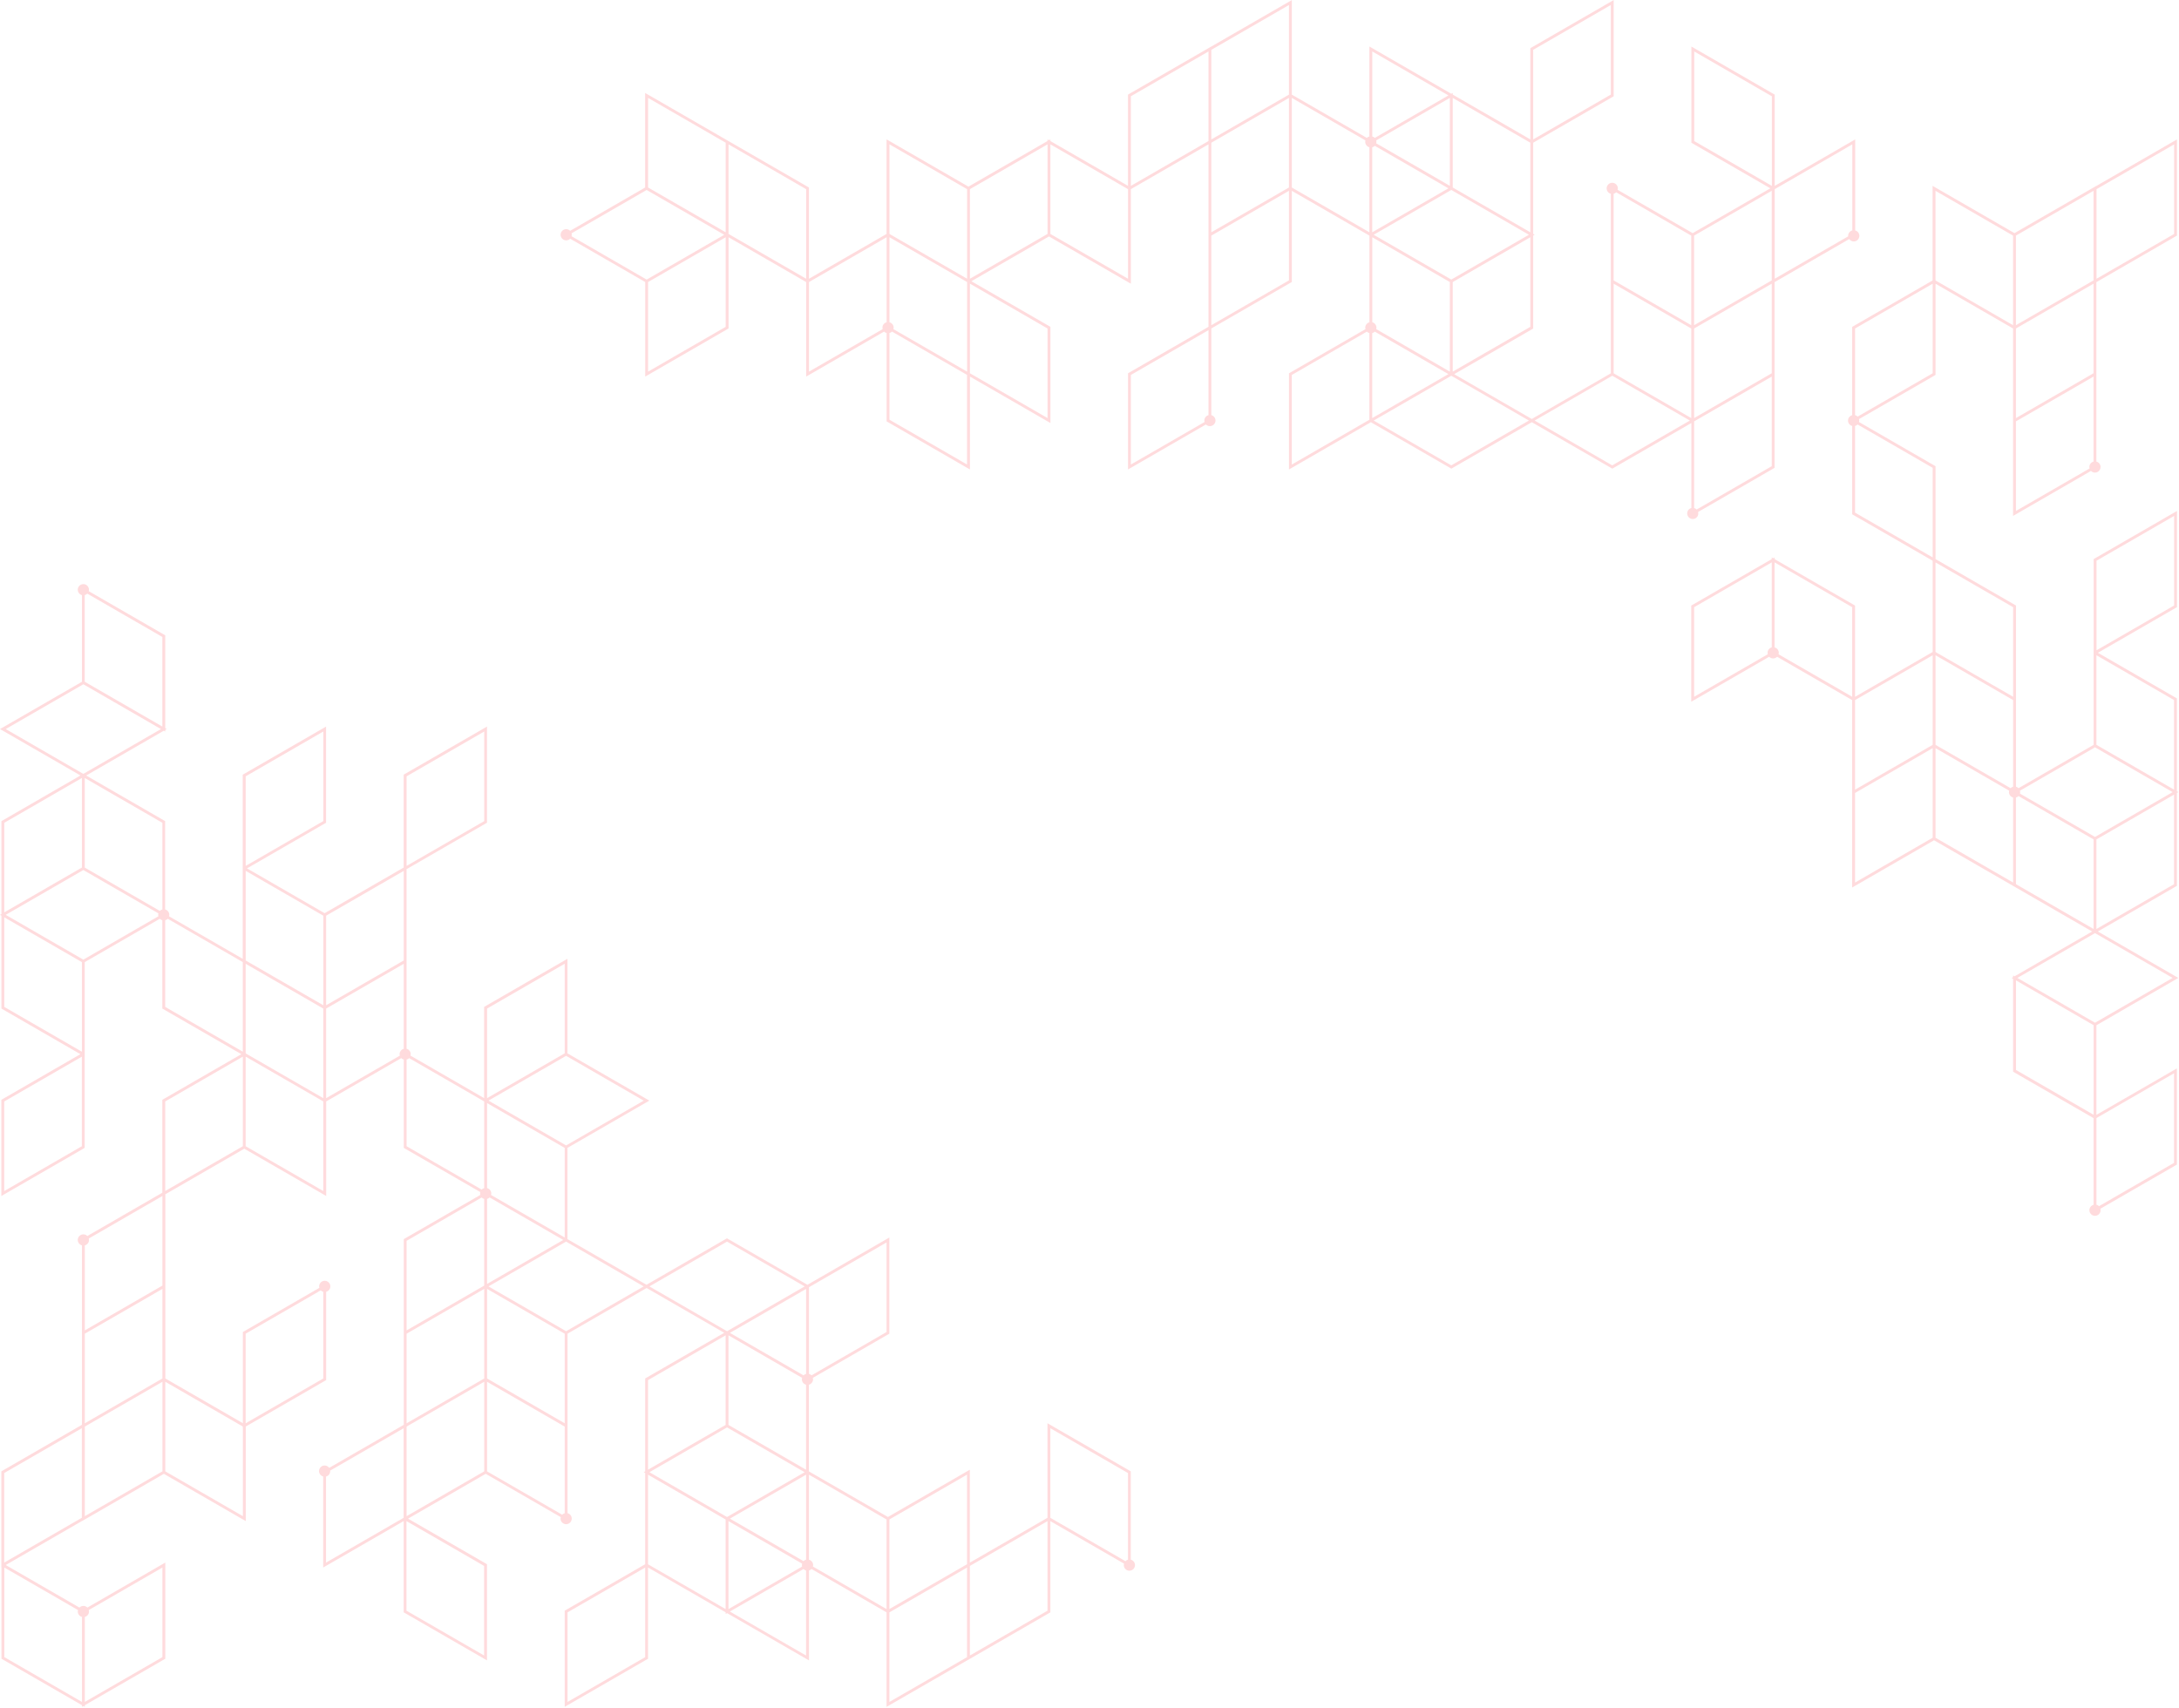 <svg width="1644" height="1289" viewBox="0 0 1644 1289" fill="none" xmlns="http://www.w3.org/2000/svg">
<path opacity="0.2" d="M853.155 1176.97V1110.31L790.28 1074.02V1145.38L731.72 1179.19V1109.08L669.924 1144.75L610.285 1110.34V1044.94C612.097 1044.46 613.435 1042.82 613.435 1040.86C613.435 1040.47 613.37 1040.1 613.262 1039.76L670.441 1006.74L670.981 1006.44V933.858L609.206 969.524L548.488 934.462L487.771 969.503L428.132 935.066V866.214L489.928 830.547L428.132 794.88V723.525L365.796 759.516L365.257 759.818V828.67L309.696 796.585C309.782 796.24 309.868 795.873 309.868 795.484C309.868 793.521 308.531 791.881 306.718 791.406V655.903L366.896 621.164L367.436 620.862V548.277L305.1 584.267L304.561 584.569V654.673L244.922 689.11L186.362 655.299L245.461 621.185L246.001 620.883V548.298L183.665 584.289L183.125 584.591V723.547L127.565 691.462C127.651 691.116 127.737 690.75 127.737 690.361C127.737 688.398 126.399 686.758 124.587 686.283V619.632L65.034 585.217L123.594 551.405L124.673 552.031V550.78L125.752 550.154L124.673 549.528V479.425L66.955 446.11C67.041 445.765 67.127 445.398 67.127 445.009C67.127 442.679 65.229 440.78 62.898 440.78C60.568 440.78 58.669 442.679 58.669 445.009C58.669 446.973 60.007 448.613 61.819 449.087V514.487L0.001 550.154L60.719 585.195L1.62 619.33L1.08 619.632V689.736L0.001 690.361L1.08 690.987V761.091L60.676 795.506L1.555 829.641L1.016 829.943V902.528L63.352 866.537L63.891 866.235V797.362L63.934 797.383V726.028L120.552 693.339C121.07 693.857 121.739 694.245 122.472 694.439V761.091L182.111 795.506L123.012 829.619L122.472 829.921V900.046L65.898 932.714C65.121 931.937 64.064 931.463 62.898 931.463C60.568 931.463 58.669 933.361 58.669 935.692C58.669 937.655 60.007 939.295 61.819 939.77V1075.19L1.577 1109.99L1.037 1110.29V1182.88L1.123 1182.81V1251.73L61.841 1286.77V1288.02L62.92 1287.4L63.999 1288.02V1286.77L124.177 1252.03L124.716 1251.73V1179.14L65.919 1213.11C65.142 1212.33 64.085 1211.86 62.92 1211.86C61.733 1211.86 60.676 1212.33 59.921 1213.11L4.317 1181L61.841 1147.79V1147.86L123.638 1112.19L185.434 1147.86V1076.48L245.548 1041.76L246.087 1041.46V974.811C247.899 974.336 249.237 972.696 249.237 970.733C249.237 968.402 247.338 966.504 245.008 966.504C242.678 966.504 240.779 968.402 240.779 970.733C240.779 971.121 240.844 971.488 240.952 971.833L183.773 1004.85L183.233 1005.15V1073.98L124.738 1040.21V901.233L184.312 866.839L246.109 902.506V831.173L302.727 798.484C303.244 799.001 303.913 799.39 304.647 799.584V866.235L362.365 899.55C362.279 899.895 362.193 900.262 362.193 900.651C362.193 901.039 362.257 901.406 362.365 901.751L305.186 934.764L304.647 935.066V1075.19L248.374 1107.68C247.597 1106.6 246.346 1105.89 244.922 1105.89C242.591 1105.89 240.693 1107.79 240.693 1110.12C240.693 1112.08 242.03 1113.72 243.843 1114.2V1182.88L304.561 1147.84V1216.69L367.436 1252.98V1180.4L307.862 1146L366.443 1112.17L423.083 1144.86C422.997 1145.2 422.91 1145.57 422.91 1145.96C422.91 1148.29 424.809 1150.19 427.139 1150.19C429.47 1150.19 431.368 1148.29 431.368 1145.96C431.368 1144 430.031 1142.36 428.218 1141.88V1006.4L487.857 971.962L546.417 1005.77L487.318 1039.89L486.778 1040.19V1110.29L485.699 1110.92L486.778 1111.54V1180.4L426.6 1215.14L426.061 1215.44V1288.02L488.396 1252.03L488.936 1251.73V1182.88L547.496 1216.69V1217.94L548.575 1217.31L610.371 1252.98V1185.1C611.105 1184.91 611.774 1184.52 612.291 1184L668.888 1216.71V1288.04L729.606 1253V1253.02L791.941 1217.03L792.481 1216.73V1147.88L848.042 1179.96C847.955 1180.31 847.869 1180.68 847.869 1181.06C847.869 1183.4 849.768 1185.29 852.098 1185.29C854.428 1185.29 856.327 1183.4 856.327 1181.06C856.327 1179.08 854.968 1177.46 853.155 1176.97ZM185.369 585.821L243.929 552.01V619.61L185.369 653.421V585.821ZM61.733 864.984L3.195 898.795V831.194L61.755 797.383V864.984H61.733ZM122.537 1182.9V1250.5L63.999 1284.31V1220.16C65.811 1219.69 67.149 1218.05 67.149 1216.08C67.149 1215.7 67.084 1215.33 66.976 1214.98L122.537 1182.9ZM61.841 1220.16V1284.31L3.281 1250.5V1182.9L58.842 1214.98C58.756 1215.33 58.669 1215.7 58.669 1216.08C58.669 1218.05 60.029 1219.69 61.841 1220.16ZM729.584 1180.42L671.046 1214.21V1146.61L729.606 1112.8V1180.42H729.584ZM608.17 1176.97C607.437 1177.16 606.768 1177.53 606.25 1178.07L550.711 1146L608.192 1112.82V1176.97H608.17ZM549.61 1075.27V1007.67L605.171 1039.76C605.085 1040.1 604.998 1040.47 604.998 1040.86C604.998 1042.82 606.336 1044.46 608.149 1044.94V1109.08L549.61 1075.27ZM608.17 1036.78C607.437 1036.97 606.768 1037.36 606.25 1037.88L550.711 1005.82L608.192 972.631V1036.78H608.17ZM548.531 1077.15L607.091 1110.96L580.487 1126.32L548.531 1144.77L489.972 1110.96L516.576 1095.6L548.531 1077.15ZM549.61 1147.88L605.171 1179.96C605.085 1180.31 604.998 1180.68 604.998 1181.06C604.998 1181.45 605.063 1181.82 605.171 1182.17L549.61 1214.25V1147.88V1147.88ZM668.888 1005.17L612.27 1037.86C611.752 1037.34 611.083 1036.95 610.35 1036.76V971.358L668.888 937.569V1005.17ZM367.501 896.573V832.424L426.061 866.235V933.836L370.478 901.751C370.565 901.406 370.651 901.039 370.651 900.651C370.651 898.687 369.313 897.047 367.501 896.573ZM367.501 904.729C368.234 904.534 368.903 904.146 369.421 903.628L424.96 935.692L367.501 968.877V904.729ZM427.118 864.358L368.558 830.547L397.277 813.976L427.118 796.757L485.678 830.569L427.118 864.358ZM367.501 761.069L426.061 727.258V794.859L367.501 828.67V761.069ZM306.783 585.821L365.343 552.01V619.61L306.783 653.421V585.821ZM304.625 724.777L285.465 735.846L246.065 758.588V690.987L304.625 657.176V724.777ZM243.908 828.691L214.628 811.797L185.348 794.902V727.301L214.628 744.196L243.908 761.091V828.691V828.691ZM185.369 657.176L243.929 690.987V758.588L214.649 741.693L185.369 724.798V657.176ZM122.494 686.283C121.76 686.477 121.091 686.844 120.574 687.384L63.956 654.695V587.094L122.516 620.905V686.283H122.494ZM122.494 480.676V548.277L63.934 514.466V449.066C64.668 448.872 65.337 448.505 65.854 447.965L122.494 480.676ZM62.877 516.364L121.437 550.176L63.956 583.361L62.877 583.987L61.798 583.361L4.317 550.154L62.877 516.364ZM3.238 620.883L61.798 587.072V654.673L3.238 688.484V620.883ZM3.238 692.238L61.798 726.05V793.65L3.238 759.839V692.238ZM62.877 724.172L4.317 690.361L30.921 674.998L62.877 656.55L119.516 689.239C119.43 689.585 119.344 689.951 119.344 690.34C119.344 690.728 119.408 691.095 119.516 691.44L62.877 724.172ZM124.652 694.439C125.385 694.245 126.054 693.878 126.572 693.339L183.19 726.028V793.629L124.63 759.818V694.439H124.652ZM124.652 831.173L183.212 797.362V864.962L124.652 898.773V831.173V831.173ZM63.999 939.791C65.811 939.317 67.149 937.677 67.149 935.713C67.149 935.325 67.084 934.958 66.976 934.613L122.537 902.528V970.128L63.977 1003.94V939.791H63.999ZM122.537 1040.23L63.977 1074.04V1006.44L122.537 972.631V1040.23ZM61.733 1145.36L3.195 1179.17V1111.57L61.755 1077.75V1145.36H61.733ZM63.999 1076.52L122.559 1042.71V1110.31L63.999 1144.13V1076.52V1076.52ZM185.369 1006.42L241.987 973.732C242.505 974.25 243.174 974.638 243.908 974.832V1040.23L185.348 1074.04V1006.42H185.369ZM183.255 1077.73V1144.13L124.695 1110.31V1042.71L183.19 1076.48V1077.75L183.255 1077.73ZM243.908 898.773L185.348 864.962V797.362L214.628 814.256L243.908 831.151V898.773V898.773ZM246.065 828.691V761.091L279.531 741.779L304.625 727.301V791.449C302.813 791.924 301.475 793.564 301.475 795.528C301.475 795.916 301.54 796.283 301.648 796.628L246.065 828.691ZM306.783 864.984V799.584C307.517 799.39 308.186 799.023 308.703 798.484L365.321 831.173V896.573C364.588 896.767 363.919 897.134 363.401 897.673L306.783 864.984ZM306.783 936.339L363.401 903.65C363.919 904.168 364.588 904.556 365.321 904.75V970.15L364.242 970.776L306.761 1003.96V936.339H306.783ZM306.783 1076.52L365.343 1042.71V1110.31L306.783 1144.13V1076.52ZM365.343 1040.23L306.783 1074.04V1006.44L365.343 972.631V1040.23ZM245.979 1179.17V1114.24C247.792 1113.77 249.129 1112.13 249.129 1110.16C249.129 1110.03 249.108 1109.9 249.086 1109.77L304.517 1077.78V1145.38L245.979 1179.17ZM365.235 1249.27L306.675 1215.46V1147.86L365.235 1181.67V1249.27V1249.27ZM426.039 1141.92C425.305 1142.12 424.636 1142.49 424.119 1143.02L367.501 1110.34V1042.73L426.061 1076.55V1141.92H426.039ZM367.501 1040.23V972.631L426.061 1006.44V1074.04L367.501 1040.23ZM427.118 1004.57L368.558 970.754L427.096 936.943L428.175 937.569L485.656 970.754L427.118 1004.57ZM548.531 936.943L607.091 970.754L549.61 1003.94L548.531 1004.57L547.453 1003.94L489.972 970.754L548.531 936.943ZM488.914 1041.48L547.474 1007.67V1075.27L488.914 1109.08V1041.48V1041.48ZM486.757 1250.52L428.197 1284.33V1216.73L486.757 1182.92V1250.52V1250.52ZM488.914 1180.44V1112.84L547.474 1146.65V1214.25L488.914 1180.44ZM550.689 1216.11L606.228 1184.04C606.746 1184.56 607.415 1184.95 608.149 1185.14V1249.29L550.689 1216.11ZM610.328 1176.97V1112.82L668.888 1146.63V1214.23L613.327 1182.14C613.413 1181.8 613.5 1181.43 613.5 1181.04C613.478 1179.08 612.14 1177.46 610.328 1176.97ZM671.046 1284.31V1216.73L729.606 1182.92V1250.52L671.046 1284.31ZM790.302 1215.48L731.742 1249.29V1181.69L790.302 1147.88V1215.48ZM792.459 1145.38V1077.78L851.019 1111.59V1176.99C850.286 1177.18 849.617 1177.55 849.099 1178.09L792.459 1145.38ZM1643.5 737.96L1582.78 702.919L1641.88 668.806L1642.42 668.504V598.379L1643.5 597.753L1642.42 597.127V527.023L1582.82 492.608L1641.94 458.473L1642.48 458.171V385.586L1580.15 421.577L1579.61 421.879V490.753L1579.57 490.731V562.086L1522.95 594.775C1522.43 594.257 1521.76 593.869 1521.03 593.675V456.941L1460.31 421.9V351.797L1402.59 318.482C1402.7 318.115 1402.76 317.748 1402.76 317.36C1402.76 316.972 1402.7 316.605 1402.59 316.26L1459.77 283.247L1460.31 282.945V214.114L1518.81 247.882V389.319L1577.58 355.379C1578.36 356.155 1579.42 356.63 1580.58 356.63C1582.91 356.63 1584.81 354.731 1584.81 352.401C1584.81 350.437 1583.47 348.798 1581.66 348.323V212.906L1641.92 178.102L1642.46 177.8V105.215L1581.66 140.321V140.256L1519.88 175.923L1458.09 140.256V211.633L1397.97 246.35L1397.43 246.652V313.303C1395.62 313.778 1394.28 315.418 1394.28 317.382C1394.28 319.345 1395.62 320.985 1397.43 321.46V388.111L1458.15 423.152V492.004L1399.59 525.815V456.963L1338.87 421.922V420.671L1337.8 421.296L1336.72 420.671V421.922L1276.54 456.661L1276 456.963V529.548L1334.78 495.607C1335.55 496.384 1336.61 496.859 1337.77 496.859C1338.94 496.859 1340.02 496.384 1340.77 495.607L1397.39 528.297V669.755L1459.19 634.089L1518.83 668.504L1578.47 702.941L1519.91 736.752L1518.83 736.126V737.378L1517.75 738.003L1518.83 738.629V808.733L1579.54 843.774V909.173C1577.73 909.648 1576.39 911.288 1576.39 913.252C1576.39 915.582 1578.29 917.481 1580.62 917.481C1582.95 917.481 1584.85 915.582 1584.85 913.252C1584.85 912.863 1584.79 912.496 1584.68 912.151L1641.86 879.138L1642.4 878.836V806.251L1581.68 841.292V773.692L1643.5 737.96ZM1581.77 423.13L1640.33 389.319V456.92L1581.77 490.731V423.13ZM1640.26 667.231L1581.7 701.042V633.441L1640.26 599.63V667.231ZM1640.26 595.876L1581.7 562.065V494.464L1640.26 528.275V595.876ZM1580.64 563.942L1639.2 597.753L1612.6 613.116L1580.64 631.564L1524.01 598.875C1524.09 598.53 1524.18 598.163 1524.18 597.774C1524.18 597.386 1524.11 597.019 1524.01 596.674L1580.64 563.942ZM1518.85 528.297V593.675C1518.11 593.869 1517.45 594.257 1516.93 594.775L1489.59 578.981L1460.31 562.086V494.485L1489.59 511.38L1518.85 528.297ZM1520.96 247.882L1579.52 214.071V281.672L1520.96 315.504V247.882ZM1520.96 385.586V317.986L1579.52 284.175V348.323C1577.71 348.798 1576.37 350.437 1576.37 352.401C1576.37 352.789 1576.44 353.156 1576.55 353.501L1520.96 385.586ZM1581.77 142.759L1640.33 108.948V176.549L1581.77 210.36V142.759ZM1579.52 211.59L1520.96 245.401V177.8L1579.52 143.989V211.59ZM1460.25 143.989L1518.81 177.8V245.401L1460.31 211.633V210.36L1460.27 210.381V143.989H1460.25ZM1458.15 214.093V281.693L1401.53 314.382C1401.02 313.864 1400.35 313.476 1399.61 313.282V247.882L1458.15 214.093ZM1399.59 386.838V321.438C1400.33 321.244 1400.99 320.877 1401.51 320.338L1458.15 353.027V420.627L1399.59 386.838ZM1518.85 458.193V525.794L1489.57 508.899L1460.29 492.004V424.403L1518.85 458.193ZM1278.18 525.794V458.193L1336.74 424.382V488.53C1334.93 489.005 1333.59 490.645 1333.59 492.608C1333.59 492.997 1333.65 493.363 1333.76 493.709L1278.18 525.794ZM1338.87 488.53V424.382L1397.43 458.193V525.794L1341.87 493.73C1341.96 493.385 1342.05 493.018 1342.05 492.63C1342.05 490.645 1340.69 489.005 1338.87 488.53ZM1399.59 528.297L1458.15 494.485V562.086L1399.59 595.897V528.297ZM1399.59 598.379L1458.15 564.567V632.168L1399.59 665.979V598.379ZM1460.31 632.19V564.589L1489.59 581.484L1515.87 596.652C1515.78 596.998 1515.7 597.364 1515.7 597.753C1515.7 599.716 1517.04 601.356 1518.85 601.831V665.979L1460.31 632.19ZM1521.01 601.831C1521.74 601.637 1522.41 601.27 1522.93 600.731L1579.54 633.42V701.02L1520.98 667.209V601.831H1521.01ZM1579.57 704.775L1580.64 704.149L1581.72 704.775L1639.2 737.96L1580.64 771.771L1522.08 737.96L1579.57 704.775ZM1521.01 739.816L1579.57 773.627V841.228L1521.01 807.416V739.816ZM1640.26 809.919V877.52L1583.64 910.209C1583.13 909.691 1582.46 909.303 1581.72 909.109V843.709L1640.26 809.919ZM1281.33 387.464C1281.33 387.075 1281.26 386.708 1281.16 386.363L1338.34 353.35L1338.87 353.048V212.906L1395.17 180.411C1395.95 181.49 1397.2 182.202 1398.62 182.202C1400.95 182.202 1402.85 180.303 1402.85 177.973C1402.85 176.009 1401.51 174.369 1399.7 173.895V105.215L1338.98 140.256V71.404L1276.11 35.111V107.718L1335.68 142.112L1277.1 175.944L1220.46 143.255C1220.55 142.91 1220.63 142.543 1220.63 142.155C1220.63 139.825 1218.73 137.926 1216.4 137.926C1214.07 137.926 1212.17 139.825 1212.17 142.155C1212.17 144.118 1213.51 145.758 1215.32 146.233V210.381V281.736L1155.69 316.173L1097.13 282.362L1156.23 248.249L1156.76 247.947V177.778L1157.84 177.153L1156.76 176.527V107.696L1216.94 72.957L1217.48 72.655V0.049L1155.15 36.039L1154.61 36.341V105.193L1096.05 71.382V70.131L1094.97 70.757L1033.17 35.09V102.971C1032.44 103.165 1031.77 103.554 1031.25 104.071L974.634 71.404V0.07L913.916 35.111V35.09L851.58 71.08L851.041 71.382V140.234L792.481 106.423V105.172L791.402 105.798L790.323 105.172V106.423L730.684 140.839L668.888 105.172V176.549L610.328 210.36V141.486L547.453 105.193L486.735 70.153V141.508L430.182 174.175C429.405 173.398 428.348 172.924 427.183 172.924C424.852 172.924 422.953 174.822 422.953 177.153C422.953 179.483 424.852 181.382 427.183 181.382C428.369 181.382 429.427 180.907 430.182 180.13L486.8 212.819V284.175L549.136 248.184L549.675 247.882V179.03L608.235 212.841V284.175L667.011 250.234C667.529 250.752 668.197 251.14 668.931 251.334V317.986L731.806 354.278V284.175L792.524 319.216V246.631L732.885 212.215L791.424 178.426L853.22 214.093V142.737L911.78 108.926V246.631L851.602 281.37L851.062 281.672V354.257L909.838 320.316C910.615 321.093 911.672 321.567 912.837 321.567C915.168 321.567 917.066 319.669 917.066 317.338C917.066 315.375 915.729 313.735 913.916 313.26V247.86L974.094 213.122L974.634 212.819V143.989L1033.19 177.8V243.2C1031.38 243.675 1030.04 245.314 1030.04 247.278C1030.04 247.666 1030.11 248.033 1030.22 248.378L973.037 281.391L972.498 281.693V354.278L1034.29 318.611L1095.01 353.652L1155.73 318.611L1216.45 353.652L1276.09 319.216V383.364C1274.27 383.839 1272.94 385.478 1272.94 387.442C1272.94 389.772 1274.83 391.671 1277.16 391.671C1279.43 391.693 1281.33 389.794 1281.33 387.464ZM1336.72 351.797L1280.1 384.486C1279.58 383.968 1278.91 383.58 1278.18 383.386V317.986L1279.26 317.36L1336.74 284.175V351.797H1336.72ZM1217.46 214.093L1276.02 247.904V315.504L1217.46 281.693V214.093ZM1278.18 247.882L1336.74 214.071V281.672L1278.18 315.483V247.882ZM1336.72 211.59L1278.16 245.401V177.8L1336.72 143.989V211.59ZM1397.52 108.948V173.873C1395.71 174.348 1394.37 175.988 1394.37 177.951C1394.37 178.081 1394.39 178.21 1394.41 178.339L1338.98 210.338V142.759L1397.52 108.948ZM1278.26 38.844L1336.82 72.655V140.256L1278.26 106.445V38.844ZM1217.46 146.211C1218.19 146.017 1218.86 145.65 1219.38 145.111L1276 177.8V245.401L1217.44 211.59V146.211H1217.46ZM1094.97 210.964L1036.41 177.153L1063.01 161.79L1094.97 143.342L1153.53 177.153L1126.92 192.516L1094.97 210.964ZM1035.33 111.149C1036.06 110.955 1036.73 110.588 1037.25 110.048L1092.79 142.112L1035.31 175.297V111.149H1035.33ZM1093.89 140.234L1038.33 108.15C1038.42 107.804 1038.5 107.437 1038.5 107.049C1038.5 106.661 1038.44 106.294 1038.33 105.949L1093.89 73.864V140.234ZM1093.89 212.841V280.442L1038.33 248.357C1038.42 248.012 1038.5 247.645 1038.5 247.256C1038.5 245.293 1037.16 243.653 1035.35 243.178V179.03L1093.89 212.841ZM1035.33 251.356C1036.06 251.162 1036.73 250.773 1037.25 250.256L1092.79 282.319L1035.31 315.504V251.356H1035.33ZM1154.61 246.631L1096.05 280.442V212.841L1154.61 179.03V246.631ZM1156.76 37.593L1215.32 3.782V71.382L1156.76 105.193V37.593ZM1154.61 107.696V175.297L1096.05 141.486V73.885L1154.61 107.696ZM1092.81 72.008L1037.27 104.071C1036.75 103.554 1036.08 103.165 1035.35 102.971V38.823L1092.81 72.008ZM972.476 3.803V71.404L913.916 105.215V37.614L972.476 3.803ZM790.345 108.926V176.527L731.785 210.338V142.737L790.345 108.926ZM671.089 108.926L729.649 142.737V210.338L700.369 193.443L671.089 176.549V108.926ZM729.627 280.442L700.347 263.547L674.066 248.378C674.153 248.033 674.239 247.666 674.239 247.278C674.239 245.314 672.901 243.675 671.089 243.2V179.03L700.369 195.925L729.649 212.819V280.442H729.627ZM608.213 210.338L549.654 176.527V108.926L608.213 142.737V210.338ZM488.957 73.885L547.517 107.696V175.297L488.957 141.486V73.885ZM431.239 176.052L487.879 143.363L546.439 177.174L519.834 192.537L487.879 210.985L431.239 178.275C431.325 177.929 431.412 177.563 431.412 177.174C431.412 176.786 431.347 176.419 431.239 176.052ZM547.517 246.631L488.957 280.442V212.841L547.517 179.03V246.631ZM610.371 280.442V212.841L668.931 179.03V243.178C667.119 243.653 665.781 245.293 665.781 247.256C665.781 247.645 665.846 248.012 665.953 248.357L610.371 280.442ZM729.627 350.524L671.067 316.713V251.313C671.801 251.119 672.47 250.752 672.988 250.212L700.326 266.007L729.606 282.902V350.524H729.627ZM790.345 315.483L731.785 281.672V214.071L790.345 247.882V315.483ZM851.062 210.338L792.502 176.549V108.926L851.062 142.737V210.338ZM853.22 140.256V72.634L911.78 38.823V106.423L853.22 140.256ZM972.476 73.907V141.486L913.916 175.297V107.696L972.476 73.907ZM853.22 350.545V282.945L911.78 249.134V313.282C909.968 313.757 908.63 315.396 908.63 317.36C908.63 317.748 908.694 318.115 908.802 318.46L853.22 350.545ZM972.476 211.59L913.916 245.401V177.8L972.476 143.989V211.59ZM974.634 73.885L1030.19 105.949C1030.11 106.294 1030.02 106.661 1030.02 107.049C1030.02 109.013 1031.36 110.652 1033.17 111.127V175.276L974.634 141.486V73.885ZM974.634 282.945L1031.25 250.256C1031.77 250.773 1032.44 251.162 1033.17 251.356V316.756L974.612 350.567V282.945H974.634ZM1094.97 351.171L1036.41 317.36L1093.89 284.175L1094.97 283.549L1096.05 284.175L1153.53 317.36L1094.97 351.171ZM1157.84 317.36L1216.4 283.549L1274.96 317.36L1216.4 351.171L1157.84 317.36Z" fill="#FF4B57"/>
</svg>
